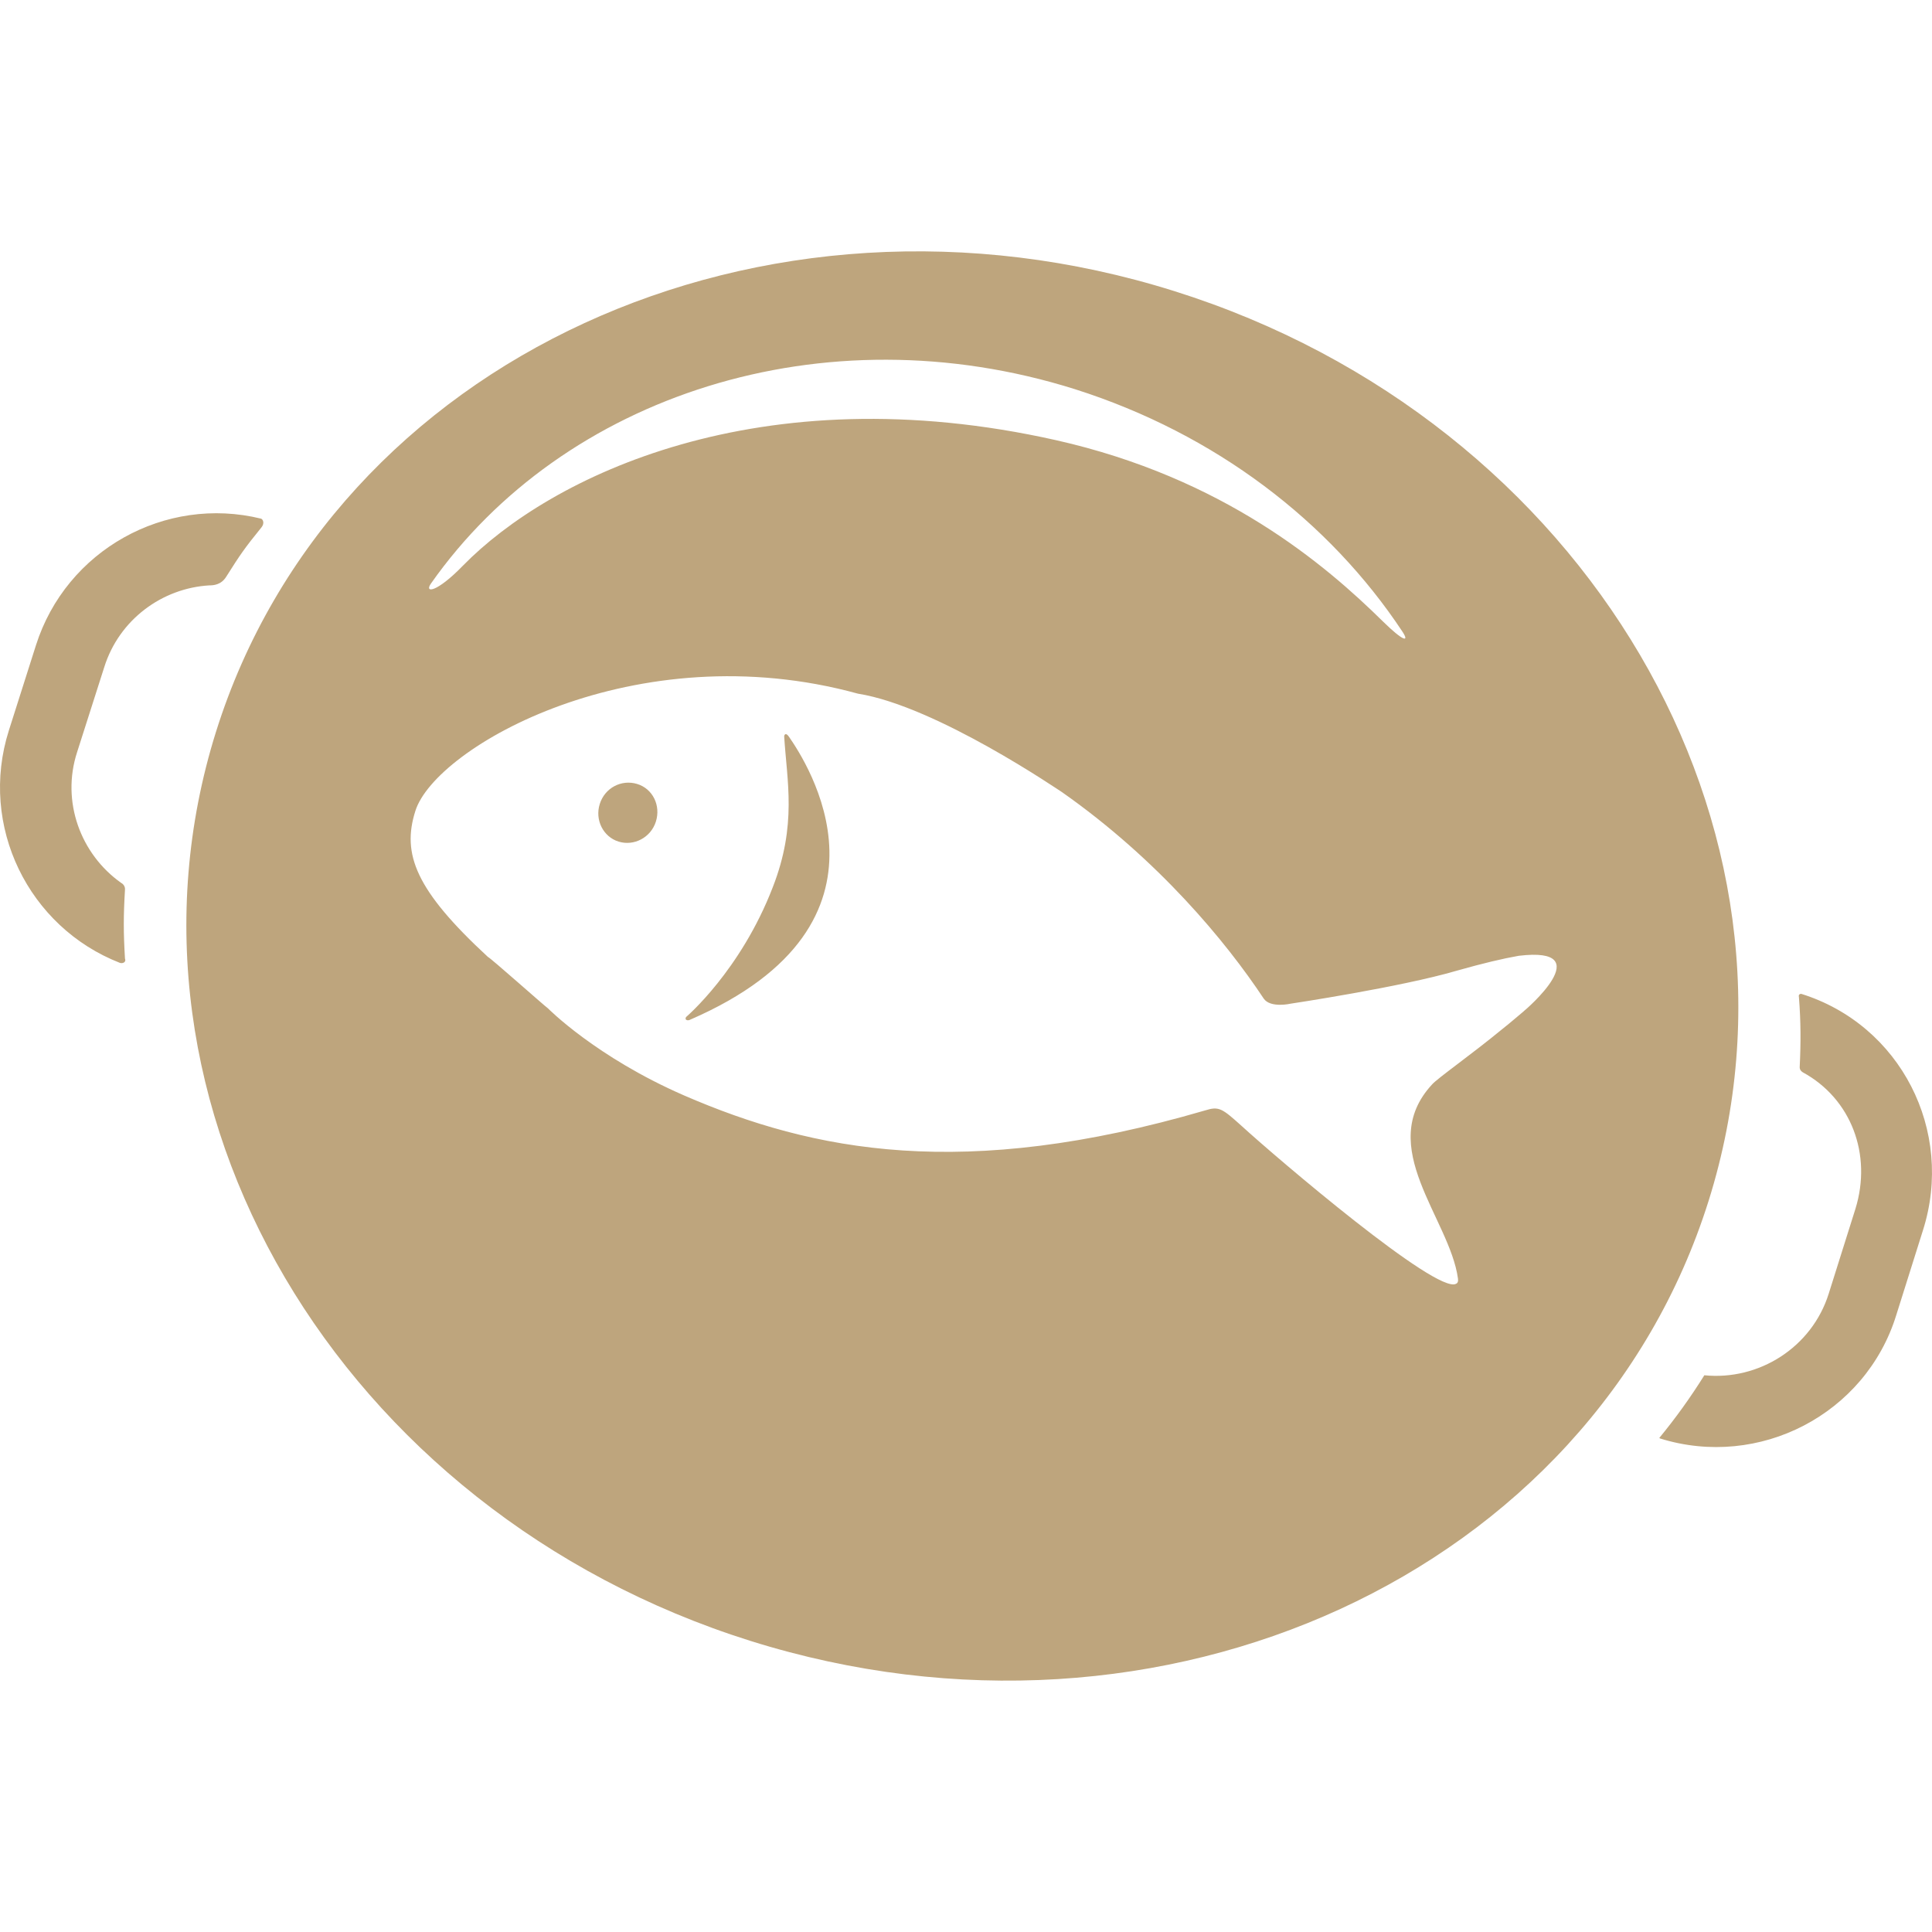 <?xml version="1.0" encoding="iso-8859-1"?>
<!-- Generator: Adobe Illustrator 16.0.0, SVG Export Plug-In . SVG Version: 6.00 Build 0)  -->
<!DOCTYPE svg PUBLIC "-//W3C//DTD SVG 1.1//EN" "http://www.w3.org/Graphics/SVG/1.1/DTD/svg11.dtd">
<svg version="1.1" id="Capa_1" xmlns="http://www.w3.org/2000/svg" xmlns:xlink="http://www.w3.org/1999/xlink" x="0px"
   y="0px" width="492.368px" height="492.368px" viewBox="0 0 492.368 492.368"
   style="enable-background:new 0 0 492.368 492.368;" xml:space="preserve">
   <g>
      <g>
         <path fill="#BEA57D" d="M201.15,187.884c4,5.8,31.7,47.3-25.3,72c-0.5,0.3-1.5,0.1-1-0.7c0,0,13.9-11.8,22.1-33.1c6.2-15.9,3.6-27,2.9-38.4
			C199.851,187.284,200.25,186.484,201.15,187.884z M435.451,305.983c-29.8,94.9-139.102,145.2-244.201,112.2
			c-105-33-166-136.7-136.2-231.7c29.8-95,139.2-145.3,244.201-112.3C404.351,107.184,465.251,211.083,435.451,305.983z
			 M117.951,144.184c22.2-22.7,75.5-49,151.201-32c42.6,9.6,68.5,31.6,83.398,46.3c5,4.9,6.8,5.4,4.8,2.4
			c-18.5-27.9-47.5-50.3-83.398-61.7c-64.201-20.2-130.5,1.7-164.101,49.5C108.05,151.184,111.15,151.184,117.951,144.184z
			 M387.051,243.583c-4,0.7-9.1,1.9-15.8,3.8c-14.3,4.2-42.3,8.398-42.3,8.398s-5.2,1.2-6.9-1.3c-9.6-14.5-26.898-35.4-51.398-52.6
			c-0.4-0.2-31.901-21.9-52.001-25.1c-56.7-15.6-107.7,13.6-112.8,29.9c-3.5,11,0.1,20.2,18.5,37.2c0.5,0.1,14.2,12.3,15.3,13.1
			c0,0,12.2,12.4,34.7,22.2c33,14.3,71.2,21.8,132.801,3.8c3.5-1.1,4.3-0.5,9.198,3.9c9.302,8.5,49.802,43,54.7,40.3
			c0.5-0.2,0.602-0.7,0.5-1.4c-2.1-15.198-21.2-33.6-6.6-49.398c1.398-1.602,10-7.602,18-14.2c1.8-1.4,3.6-3,5.3-4.4l0.1-0.1
			C388.651,257.483,407.851,241.083,387.051,243.583z M162.351,199.784c-4-1.2-8.2,1-9.5,5.1c-1.3,4.1,0.9,8.4,4.8,9.6
			c3.9,1.2,8.2-1,9.5-5.1C168.451,205.284,166.351,200.984,162.351,199.784z M26.55,170.083c3.8-12.2,14.8-20.2,26.8-20.9
			c1,0,3-0.1,4.3-2.2c3.6-5.7,4.7-7.3,9-12.6c0.8-1,0.4-2-0.1-2.2c-24.4-6-49.7,8-57.4,32.3l-6.9,21.7c-7.7,24.3,5,50.1,28.3,59.2
			c0.5,0.2,1.7,0,1.3-1.1c-0.4-6.7-0.4-10.8,0-17.5c0.1-1-0.6-1.6-1-1.8c-10.3-7.3-15.3-20.7-11.2-33.3L26.55,170.083z
			 M459.051,253.283c-0.1,0-0.8,0-0.6,0.802c0.5,6.3,0.5,11.698,0.2,17.898c0,0.2,0,0.8,0.8,1.3c12.3,6.7,17.7,20.9,13.398,34.802
			l-6.8,21.6c-4.3,13.7-17.8,22.2-31.7,20.8c-3.5,5.602-7.3,10.9-11.5,16c0.102,0,0.102,0,0.2,0.102c25.3,7.898,52.4-6.2,60.2-31.4
			l6.8-21.6C498.151,288.184,484.351,261.184,459.051,253.283z" />
      </g>
   </g>
   <g>
   </g>
   <g>
   </g>
   <g>
   </g>
   <g>
   </g>
   <g>
   </g>
   <g>
   </g>
   <g>
   </g>
   <g>
   </g>
   <g>
   </g>
   <g>
   </g>
   <g>
   </g>
   <g>
   </g>
   <g>
   </g>
   <g>
   </g>
   <g>
   </g>
</svg>